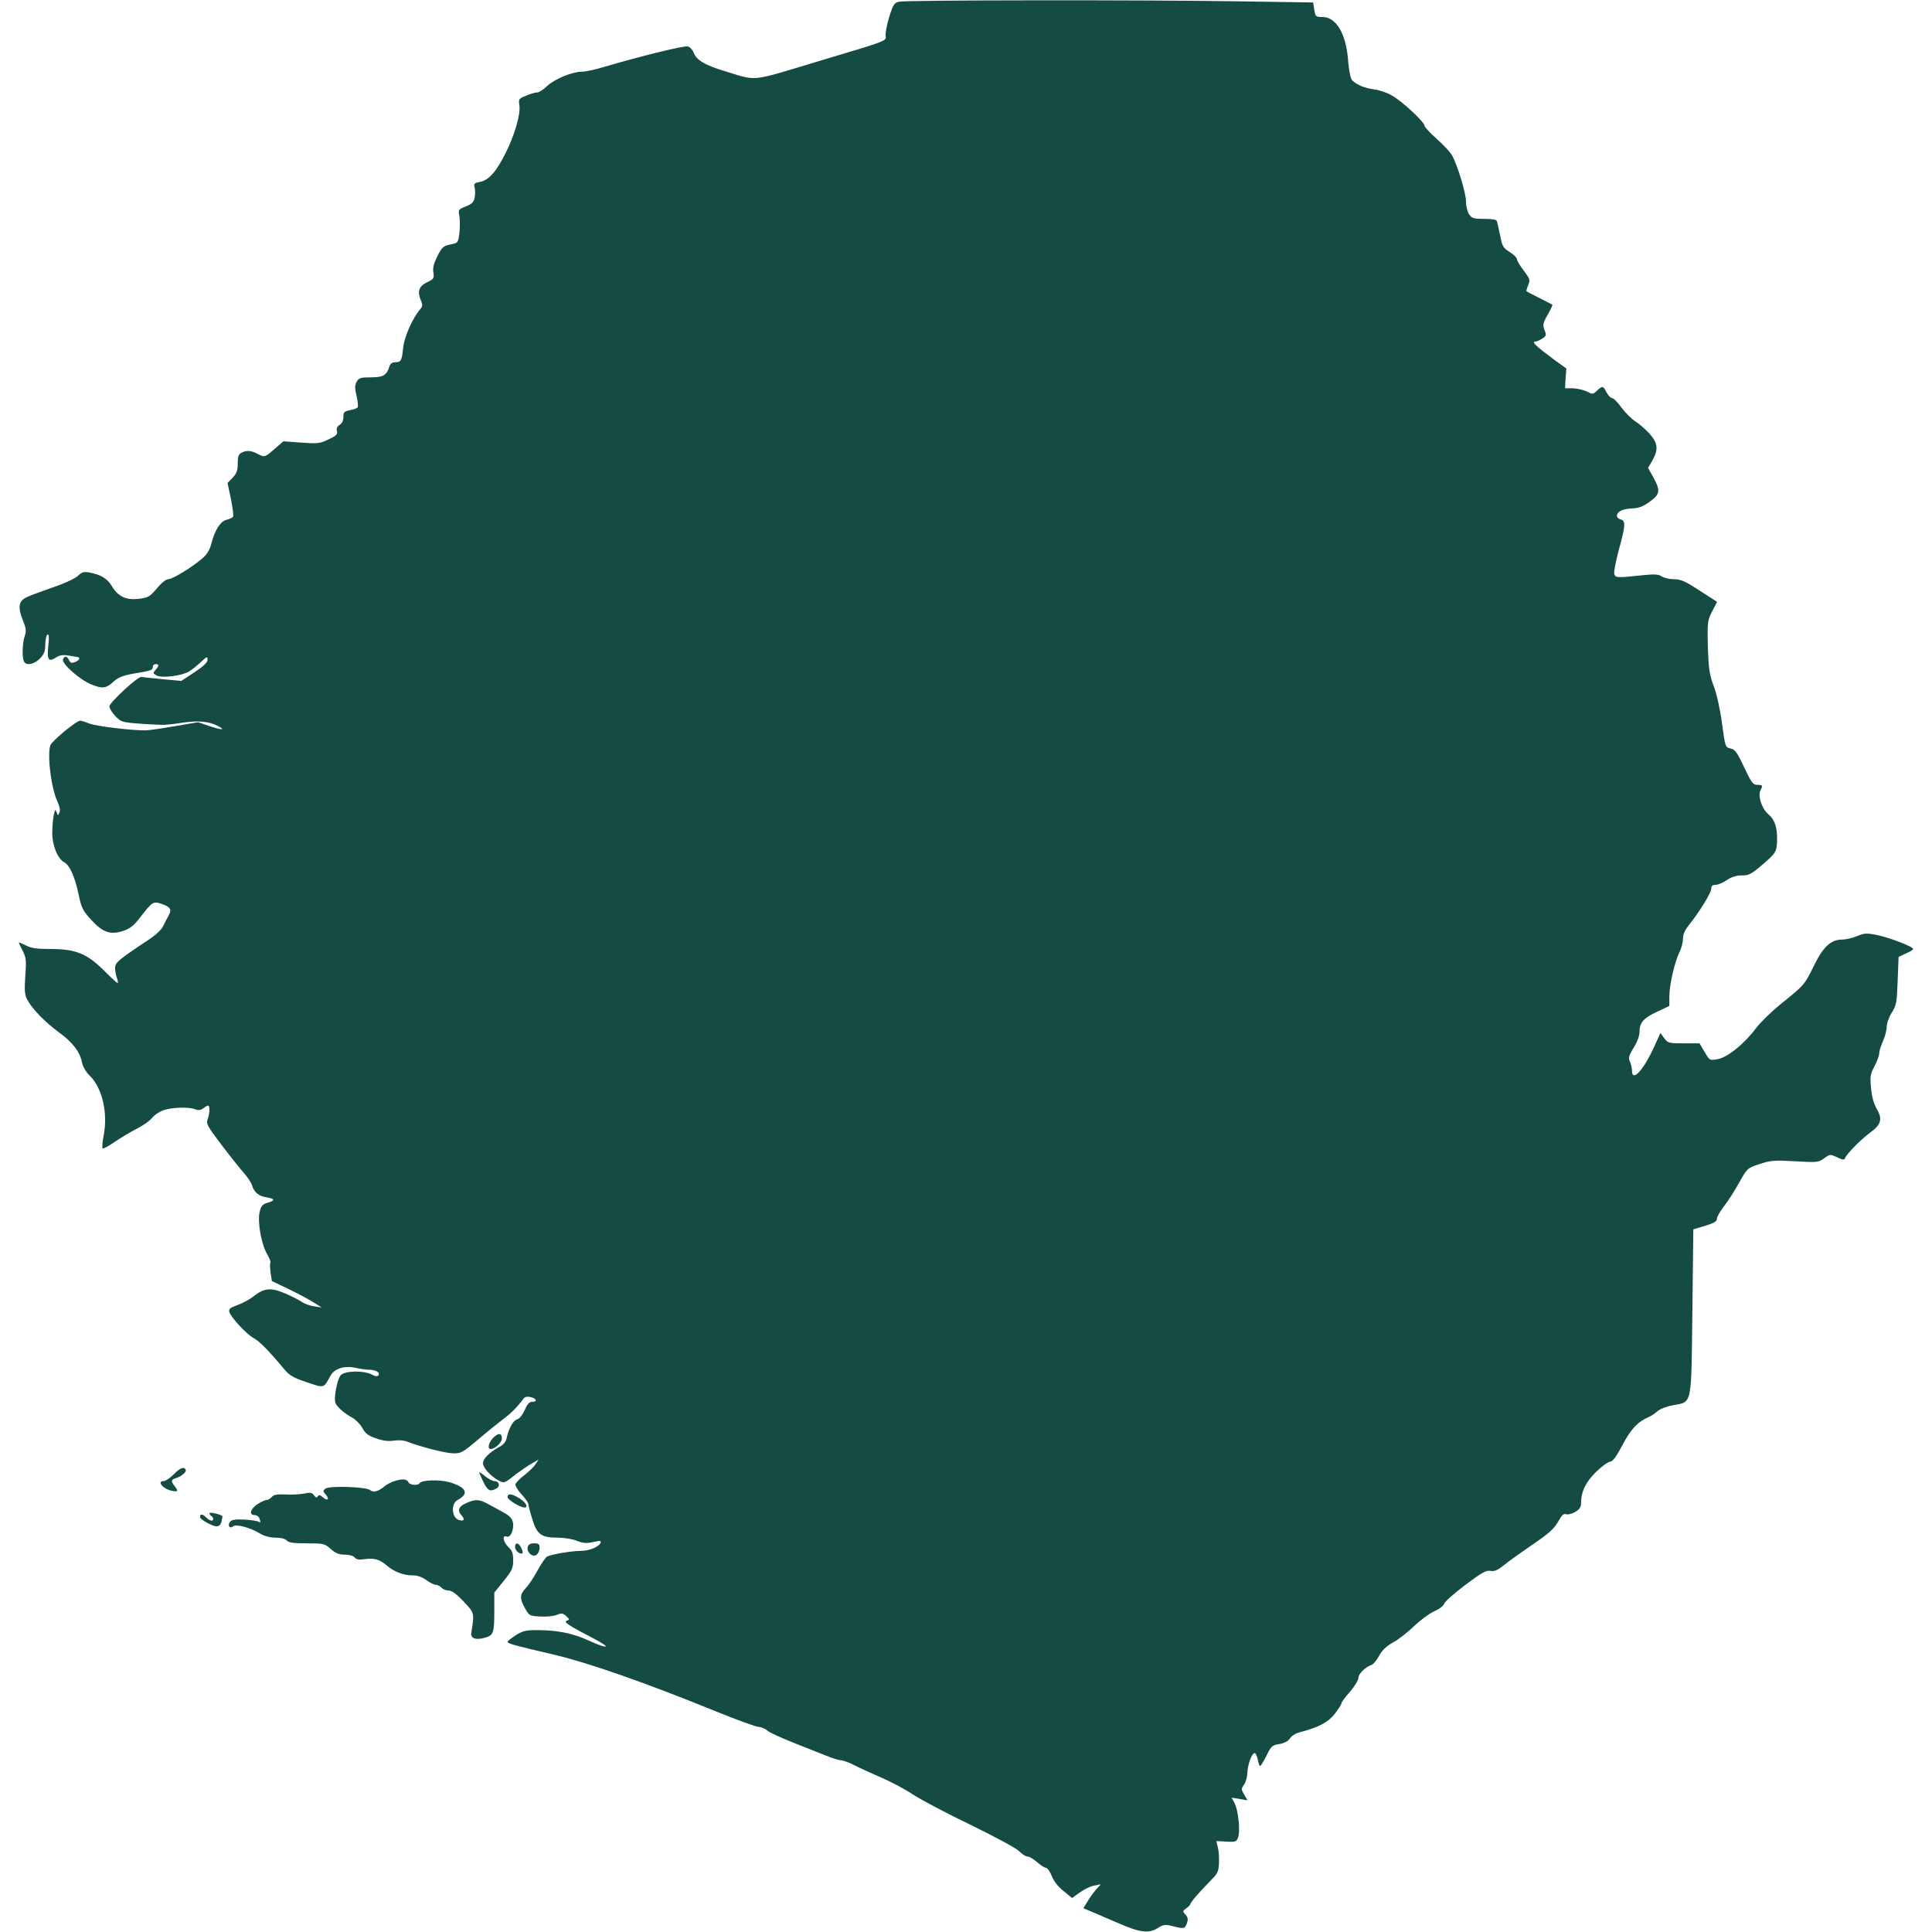 <?xml version="1.0" standalone="no"?>
<!DOCTYPE svg PUBLIC "-//W3C//DTD SVG 20010904//EN"
 "http://www.w3.org/TR/2001/REC-SVG-20010904/DTD/svg10.dtd">
<svg version="1.0" xmlns="http://www.w3.org/2000/svg"
 width="1024pt" height="1024pt" viewBox="0 0 1024 1024"
 preserveAspectRatio="xMidYMid meet">
<g transform="translate(0,1024) scale(0.1,-0.1)"
fill="#144c44" stroke="none">
<path d="M4766 10231 c-26 -5 -32 -14 -53 -81 -13 -41 -21 -87 -19 -101 5 -26
5 -26 -341 -129 -388 -117 -334 -111 -518 -55 -99 30 -144 57 -158 95 -6 16
-20 31 -32 34 -20 5 -259 -54 -444 -109 -46 -14 -98 -25 -117 -25 -51 0 -145
-39 -184 -76 -20 -19 -43 -34 -53 -34 -9 0 -35 -7 -58 -17 -40 -16 -41 -17
-36 -54 6 -48 -26 -157 -76 -256 -48 -95 -88 -139 -133 -147 -29 -6 -34 -10
-29 -27 4 -12 4 -36 1 -54 -5 -27 -14 -36 -47 -49 -40 -16 -41 -18 -34 -52 3
-20 3 -60 0 -89 -7 -52 -7 -53 -49 -61 -37 -8 -44 -15 -68 -62 -19 -38 -25
-62 -21 -86 5 -31 2 -35 -33 -52 -44 -21 -53 -48 -34 -95 11 -24 10 -33 -2
-47 -40 -45 -86 -149 -91 -204 -7 -69 -11 -78 -42 -78 -16 0 -26 -7 -31 -22
-14 -47 -33 -58 -99 -58 -55 0 -63 -3 -75 -24 -10 -19 -10 -34 0 -75 6 -27 9
-54 6 -59 -3 -6 -22 -13 -41 -16 -31 -6 -35 -11 -35 -36 0 -19 -7 -34 -20 -42
-13 -8 -18 -19 -14 -33 4 -17 -4 -25 -45 -44 -45 -22 -58 -23 -144 -17 l-95 7
-46 -40 c-53 -46 -53 -46 -92 -26 -34 18 -58 19 -85 5 -15 -8 -19 -21 -19 -57
0 -37 -6 -53 -27 -75 l-27 -28 18 -85 c9 -47 15 -89 11 -94 -3 -5 -18 -12 -34
-16 -32 -7 -63 -55 -81 -127 -9 -34 -23 -57 -49 -79 -57 -48 -157 -109 -179
-109 -12 0 -37 -20 -61 -49 -37 -44 -45 -49 -97 -55 -66 -8 -110 13 -142 69
-23 38 -59 60 -116 70 -32 6 -41 4 -64 -18 -16 -14 -73 -41 -137 -62 -60 -21
-122 -44 -137 -52 -39 -19 -44 -53 -18 -118 19 -46 20 -60 11 -86 -12 -35 -15
-108 -5 -133 10 -26 53 -19 85 13 23 24 29 38 29 75 0 24 5 48 11 52 9 5 10
-11 5 -59 -8 -74 1 -88 41 -62 17 12 36 15 62 11 20 -3 42 -7 49 -8 20 -2 14
-18 -11 -27 -17 -7 -24 -5 -31 10 -11 23 -25 24 -32 4 -9 -22 92 -111 153
-134 59 -23 75 -20 118 19 22 20 49 30 105 40 92 15 100 18 100 36 0 8 7 14
15 14 19 0 19 -9 -1 -31 -14 -16 -14 -18 5 -29 31 -16 139 -2 176 23 17 11 45
34 63 51 29 27 32 28 32 9 0 -14 -21 -34 -69 -66 l-70 -46 -98 9 c-54 5 -105
11 -114 12 -19 3 -169 -136 -169 -156 0 -18 37 -64 62 -77 17 -9 74 -15 213
-21 17 -1 65 4 109 11 83 13 143 8 189 -16 46 -23 25 -24 -41 -2 l-62 21 -124
-21 c-68 -12 -137 -22 -153 -22 -66 -2 -266 22 -299 36 -20 8 -42 15 -49 15
-21 0 -152 -109 -159 -132 -16 -61 6 -229 40 -300 10 -22 14 -43 9 -55 -7 -17
-8 -17 -15 2 -6 17 -8 15 -15 -15 -4 -19 -8 -62 -8 -95 0 -66 28 -136 63 -155
29 -16 56 -74 76 -168 16 -75 22 -88 68 -138 61 -67 103 -81 172 -57 34 11 55
29 88 72 63 81 68 85 110 71 48 -16 58 -30 41 -60 -8 -14 -21 -40 -30 -58 -10
-21 -41 -50 -88 -80 -149 -99 -167 -114 -167 -143 0 -15 4 -39 10 -53 5 -14 6
-26 3 -26 -4 0 -36 30 -72 66 -89 89 -150 114 -281 114 -74 0 -104 4 -133 19
-20 10 -37 17 -37 15 0 -3 9 -23 21 -45 18 -36 19 -51 13 -133 -5 -73 -3 -98
9 -122 25 -49 94 -120 167 -174 75 -54 115 -106 125 -163 4 -21 21 -50 43 -71
64 -64 94 -194 72 -311 -7 -36 -10 -69 -6 -72 3 -3 32 12 63 34 32 22 86 54
119 71 34 17 70 43 80 57 11 14 37 32 59 40 46 16 133 19 168 6 18 -7 30 -6
43 4 11 8 22 15 27 15 10 0 9 -44 -3 -74 -8 -22 0 -37 77 -138 47 -62 101
-129 119 -149 17 -20 35 -47 39 -60 12 -39 36 -59 77 -65 46 -8 48 -17 6 -29
-27 -8 -34 -17 -42 -49 -12 -52 9 -170 39 -222 13 -23 22 -44 18 -47 -3 -3 -2
-27 1 -52 l7 -45 92 -44 c51 -25 110 -56 132 -71 l40 -25 -40 6 c-22 3 -52 14
-66 24 -15 10 -55 31 -89 45 -75 32 -110 28 -165 -15 -21 -17 -60 -38 -86 -47
-41 -15 -48 -21 -43 -38 10 -30 92 -118 128 -137 30 -16 79 -65 158 -160 31
-38 49 -49 123 -74 96 -32 89 -34 127 35 21 38 75 54 133 41 22 -5 54 -10 70
-10 36 0 60 -14 51 -29 -5 -8 -16 -7 -36 4 -43 22 -142 20 -164 -4 -20 -22
-39 -127 -27 -150 13 -24 52 -56 88 -75 17 -9 41 -33 53 -54 17 -31 32 -42 74
-56 36 -13 66 -16 92 -12 23 4 53 2 69 -4 75 -29 204 -62 246 -63 43 -1 51 4
134 74 48 41 108 89 133 108 41 30 75 65 107 108 7 10 20 12 38 8 32 -8 36
-25 7 -25 -15 0 -26 -13 -39 -44 -12 -26 -27 -45 -40 -49 -21 -5 -45 -49 -56
-100 -3 -18 -17 -35 -37 -45 -54 -30 -88 -63 -88 -87 0 -25 40 -69 83 -92 31
-16 27 -17 98 38 19 14 52 37 74 50 l40 23 -16 -24 c-9 -14 -36 -40 -60 -59
-24 -18 -45 -40 -47 -48 -2 -7 12 -32 32 -53 20 -22 36 -45 36 -51 0 -6 9 -42
21 -80 25 -83 48 -99 136 -99 31 0 77 -7 101 -17 34 -13 52 -14 87 -6 35 8 42
7 38 -4 -9 -22 -59 -43 -104 -43 -47 0 -156 -18 -179 -30 -8 -4 -31 -37 -51
-74 -20 -37 -48 -79 -63 -94 -32 -34 -32 -55 -3 -107 22 -39 24 -40 81 -43 33
-2 72 2 88 9 24 10 32 9 49 -7 19 -17 19 -19 3 -24 -19 -7 7 -24 145 -96 95
-49 75 -57 -27 -10 -84 39 -168 56 -276 56 -58 0 -76 -4 -112 -27 -24 -16 -44
-31 -44 -35 0 -9 31 -18 250 -69 185 -44 487 -150 860 -302 107 -43 207 -80
221 -80 15 -1 36 -10 47 -20 10 -10 77 -40 148 -68 71 -28 150 -60 177 -70 26
-10 55 -19 65 -19 10 0 41 -11 68 -25 27 -14 92 -44 144 -66 52 -23 127 -62
165 -88 39 -26 176 -99 305 -161 133 -65 247 -126 262 -142 15 -15 34 -28 44
-28 9 0 32 -13 51 -30 18 -16 40 -30 47 -30 7 0 21 -19 30 -42 10 -27 33 -57
62 -80 l46 -38 42 30 c22 16 57 33 76 36 l35 7 -24 -26 c-13 -15 -34 -43 -46
-64 l-23 -37 52 -22 c28 -12 89 -38 135 -58 113 -49 159 -55 206 -26 32 20 41
21 80 11 61 -15 64 -15 76 15 7 21 6 31 -8 46 -16 18 -15 19 5 34 12 8 22 19
22 23 0 9 49 65 114 131 30 30 35 44 37 85 1 28 -1 65 -6 83 l-8 34 53 -3 c48
-3 54 -1 62 22 13 32 1 144 -18 181 l-16 30 42 -7 42 -7 -17 30 c-17 27 -17
31 -1 53 9 13 16 39 17 59 1 42 21 102 37 108 6 2 14 -13 18 -32 3 -20 9 -36
13 -36 4 0 19 25 34 55 24 50 30 55 67 61 28 5 47 15 57 30 9 14 32 28 57 34
96 25 147 52 182 98 19 25 34 49 34 54 0 6 20 33 45 61 25 29 45 62 45 74 0
21 36 57 68 68 10 2 28 24 41 48 17 31 39 52 75 72 28 15 78 54 111 86 33 32
81 67 107 79 26 11 50 29 53 41 4 11 54 55 112 99 87 65 110 78 132 74 21 -4
37 2 72 30 24 20 85 63 134 97 109 74 130 93 158 141 15 28 25 37 39 32 10 -3
31 3 48 13 22 13 30 25 30 46 0 60 24 110 77 163 29 29 63 54 75 56 17 2 34
26 68 90 45 85 80 122 140 148 14 6 34 20 46 31 12 11 49 25 82 31 102 19 96
-9 102 498 l5 434 63 19 c46 14 62 23 62 37 0 10 17 40 38 67 21 26 57 83 80
125 43 76 43 77 108 98 59 20 77 21 188 15 119 -7 125 -6 155 16 30 22 32 22
68 5 29 -14 38 -15 42 -5 7 21 82 98 131 134 61 44 69 73 37 128 -16 28 -26
65 -30 110 -6 61 -4 74 18 115 14 26 25 57 25 68 0 12 9 41 20 65 11 24 20 59
20 77 0 18 12 51 27 75 24 38 27 53 31 169 l5 126 38 18 c22 9 39 20 39 24 0
13 -130 62 -195 75 -53 10 -65 9 -103 -7 -24 -10 -59 -18 -78 -18 -60 0 -100
-37 -150 -139 -49 -100 -51 -103 -176 -203 -48 -39 -107 -96 -131 -128 -61
-82 -152 -156 -204 -164 -41 -7 -42 -7 -68 38 l-27 46 -83 0 c-79 0 -84 1
-104 27 l-20 28 -39 -85 c-55 -117 -112 -176 -112 -115 0 13 -5 35 -11 48 -9
20 -6 32 20 74 19 30 31 64 31 84 0 49 21 73 94 107 l64 30 0 51 c0 60 28 182
53 233 11 21 19 53 19 71 0 23 10 47 31 73 55 68 119 172 119 193 0 15 6 21
23 21 12 0 39 11 59 25 25 17 51 25 80 25 38 0 51 7 108 56 73 62 78 71 79
134 1 65 -13 107 -47 135 -34 28 -56 98 -41 126 13 26 12 29 -17 29 -22 0 -31
11 -70 94 -37 79 -48 94 -72 99 -27 6 -28 7 -45 133 -10 75 -28 156 -44 198
-23 62 -27 89 -31 208 -3 131 -2 139 23 188 l26 50 -93 60 c-77 50 -100 60
-136 60 -23 0 -53 7 -65 15 -18 12 -38 13 -112 5 -123 -13 -133 -13 -139 8 -3
9 8 67 24 127 36 131 37 155 10 162 -11 3 -20 11 -20 18 0 23 30 38 78 40 36
1 58 9 95 35 56 40 59 59 20 130 l-28 50 23 39 c33 59 29 93 -15 142 -21 23
-55 53 -76 66 -20 13 -53 46 -73 73 -20 28 -42 50 -50 50 -7 0 -20 14 -29 30
-18 36 -22 36 -51 9 -21 -20 -24 -20 -53 -4 -17 8 -50 16 -74 17 l-42 0 3 53
4 52 -64 46 c-101 75 -124 97 -98 97 6 0 21 7 34 15 22 14 23 19 12 46 -10 27
-8 37 17 81 16 28 27 51 25 53 -2 1 -32 17 -68 35 -36 18 -67 34 -69 36 -2 2
2 17 9 33 11 28 9 33 -24 77 -20 26 -36 53 -36 60 0 8 -17 25 -38 38 -35 22
-40 31 -51 88 -7 34 -15 69 -17 76 -2 8 -25 12 -68 12 -57 0 -65 3 -80 25 -9
13 -16 44 -16 68 0 43 -43 186 -73 242 -9 17 -45 56 -81 88 -36 32 -66 64 -66
71 0 19 -117 128 -171 159 -25 15 -68 30 -95 33 -52 7 -92 24 -117 48 -9 10
-17 48 -22 108 -11 140 -63 228 -136 228 -35 0 -37 2 -43 38 l-6 39 -397 6
c-487 8 -1757 7 -1797 -2z"/>
<path d="M2612 2617 c-23 -24 -29 -57 -12 -57 24 0 60 34 60 56 0 30 -20 31
-48 1z"/>
<path d="M920 2425 c-19 -19 -42 -35 -52 -35 -40 0 -2 -44 45 -52 31 -6 33 -1
12 26 -20 27 -19 33 8 42 29 8 58 34 51 45 -10 17 -30 9 -64 -26z"/>
<path d="M2540 2436 c0 -3 10 -26 22 -51 23 -46 35 -53 68 -35 23 12 16 40
-10 40 -10 0 -32 12 -49 26 -17 14 -31 23 -31 20z"/>
<path d="M2085 2388 c-16 -6 -39 -18 -50 -28 -30 -25 -56 -32 -73 -18 -21 18
-217 24 -237 8 -14 -11 -14 -15 1 -31 23 -25 10 -37 -15 -15 -14 13 -21 14
-27 5 -5 -9 -10 -7 -20 6 -11 14 -20 16 -51 9 -21 -4 -65 -7 -99 -5 -45 2 -63
-1 -73 -13 -8 -9 -20 -16 -27 -16 -8 0 -30 -10 -49 -22 -38 -25 -47 -58 -16
-58 10 0 22 -7 25 -16 9 -22 8 -26 -5 -19 -6 4 -39 9 -74 11 -46 2 -67 -1 -75
-11 -16 -19 -3 -40 15 -25 16 14 93 -7 145 -39 22 -13 52 -21 81 -21 29 0 51
-6 59 -15 9 -11 35 -15 106 -15 89 0 95 -1 127 -30 26 -23 44 -30 75 -30 23 0
45 -6 52 -15 9 -11 23 -13 51 -9 51 8 82 -1 121 -35 39 -33 87 -51 138 -51 23
0 48 -9 70 -25 19 -14 41 -25 51 -25 9 0 22 -7 29 -15 7 -8 23 -15 37 -15 17
0 42 -18 79 -57 59 -62 59 -61 42 -167 -5 -29 22 -40 69 -27 49 13 53 23 53
148 l0 92 50 62 c44 55 50 68 50 109 0 37 -5 51 -25 70 -28 26 -35 66 -10 56
18 -7 35 23 35 62 0 28 -14 46 -55 68 -11 6 -42 23 -68 37 -55 31 -74 33 -122
12 -43 -17 -53 -40 -30 -65 21 -23 15 -35 -13 -26 -39 13 -43 87 -6 106 62 34
47 67 -44 94 -53 15 -147 12 -158 -5 -9 -15 -54 -10 -60 6 -7 17 -35 18 -79 3z"/>
<path d="M2690 2305 c0 -14 67 -55 90 -55 22 0 8 26 -26 48 -41 26 -64 28 -64
7z"/>
<path d="M1110 2220 c0 -5 5 -12 10 -15 6 -3 10 -10 10 -16 0 -15 -19 -10 -39
10 -18 18 -31 18 -31 0 0 -12 66 -49 88 -49 13 0 22 9 26 26 4 15 6 27 4 29
-13 10 -68 22 -68 15z"/>
<path d="M2730 2040 c0 -10 9 -24 20 -30 23 -12 27 -1 10 31 -14 25 -30 24
-30 -1z"/>
<path d="M2797 2041 c-7 -29 27 -58 48 -41 8 7 15 23 15 36 0 20 -5 24 -29 24
-20 0 -30 -6 -34 -19z"/>
</g>
</svg>
